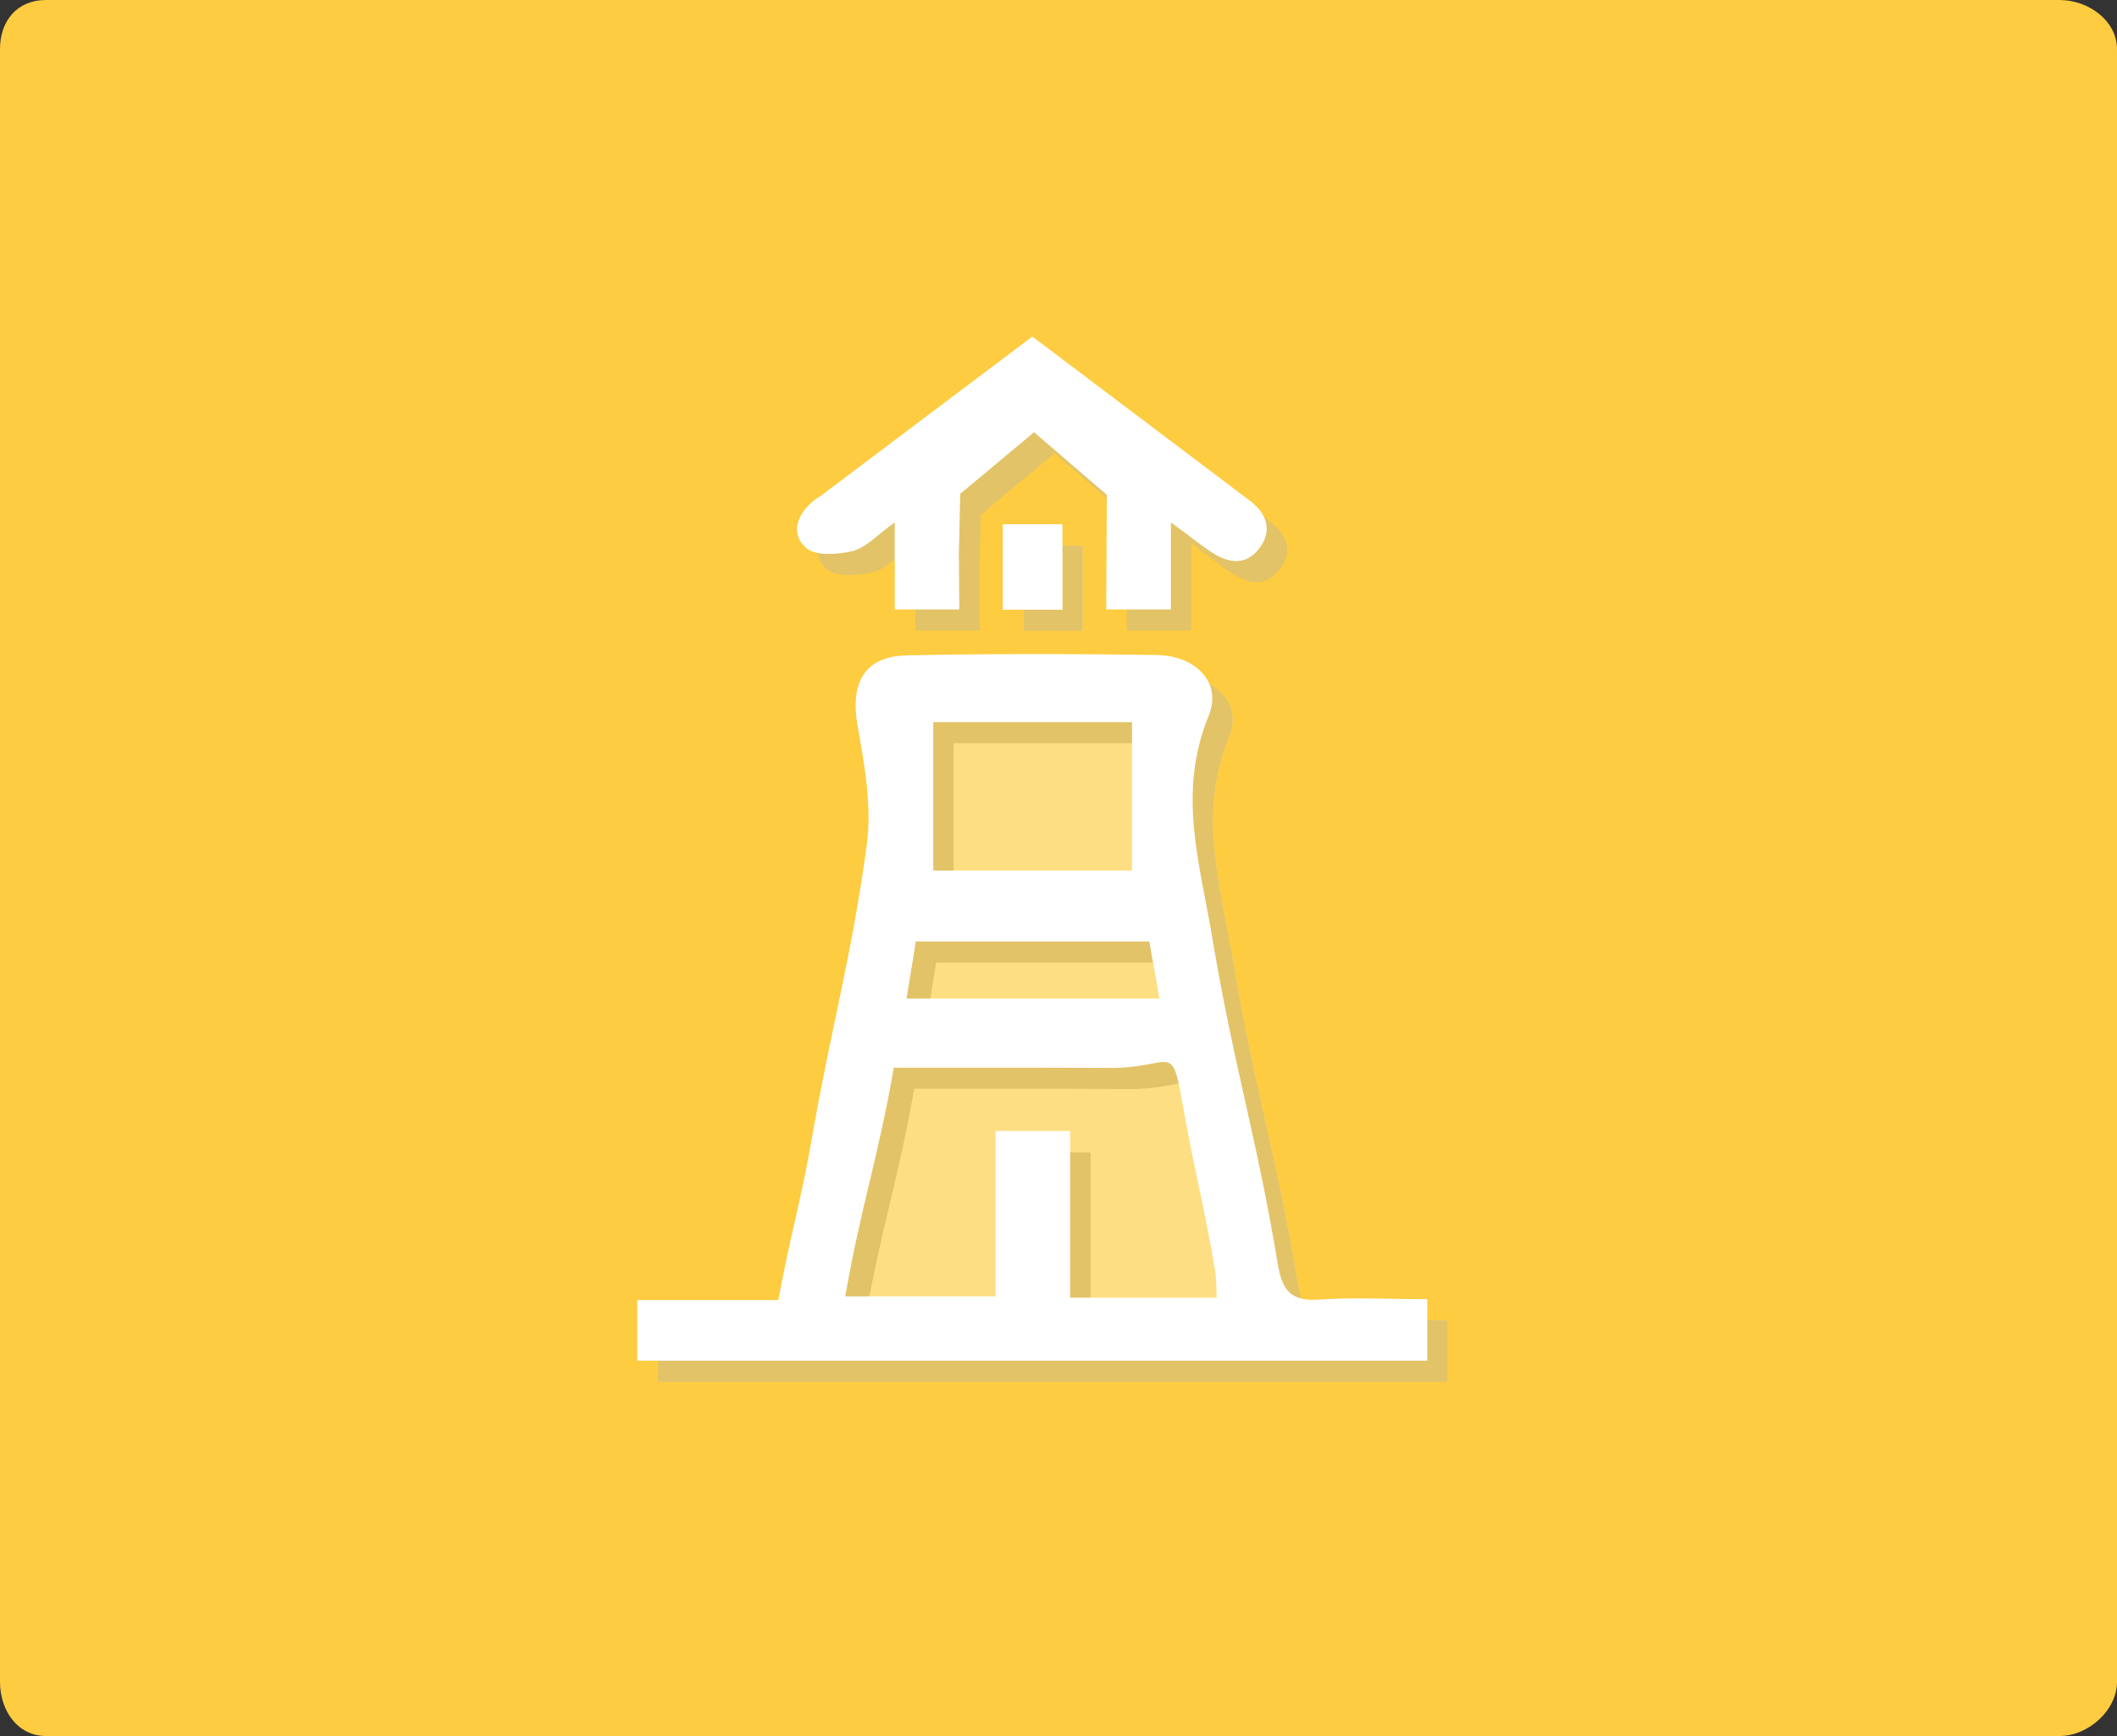 <?xml version="1.0" encoding="utf-8"?>
<!-- Generator: Adobe Illustrator 16.0.0, SVG Export Plug-In . SVG Version: 6.00 Build 0)  -->
<!DOCTYPE svg PUBLIC "-//W3C//DTD SVG 1.1//EN" "http://www.w3.org/Graphics/SVG/1.1/DTD/svg11.dtd">
<svg version="1.1" id="Layer_1" xmlns="http://www.w3.org/2000/svg" xmlns:xlink="http://www.w3.org/1999/xlink" x="0px" y="0px"
	 width="100px" height="82px" viewBox="0 0 100 82" enable-background="new 0 0 100 82" xml:space="preserve">
<rect x="0" y="0" width="100" height="82" fill="#333333" stroke="none"/>
<g>
	<path fill="#FECC40" d="M100,79.441C100,80.787,98.639,82,97.291,82H2.169C0.822,82,0,80.787,0,79.441V2.318
		C0,0.971,0.822,0,2.169,0h95.122C98.639,0,100,0.971,100,2.318V79.441z"/>
	<g opacity="0.35">
		<path fill="#FFFFFF" d="M31.071,65.273c12.556,0,24.931,0,37.318,0c0-1,0-1.893,0-2.904c-1.772,0-3.458-0.098-5.144,0.018
			c-1.306,0.096-1.713-0.457-1.913-1.646c-0.99-5.994-2.092-9.406-3.092-15.401c-0.592-3.562-1.678-6.869-0.173-10.543
			c0.63-1.554-0.612-2.829-2.467-2.856c-3.922-0.058-7.854-0.066-11.776,0.017c-2.027,0.039-2.713,1.297-2.342,3.353
			c0.327,1.847,0.677,3.78,0.429,5.597c-0.702,5.237-1.702,8.716-2.606,13.932c-0.495,2.857-1.029,4.619-1.572,7.57
			c-2.293,0-4.446,0-6.662,0C31.071,63.436,31.071,64.32,31.071,65.273z"/>
		<path fill="#FFFFFF" d="M51.146,29.799c0-1.4,0-2.693,0-4.029c-1.001,0-1.915,0-2.801,0c0,1.399,0,2.703,0,4.029
			C49.318,29.799,50.194,29.799,51.146,29.799z"/>
		<path fill-rule="evenodd" clip-rule="evenodd" fill="#B3B3B3" d="M31.071,65.273c0-0.953,0-1.838,0-2.865c2.216,0,4.369,0,6.662,0
			c0.543-2.951,1.077-4.713,1.572-7.57c0.904-5.216,1.904-8.695,2.606-13.932c0.248-1.816-0.102-3.75-0.429-5.597
			c-0.371-2.056,0.314-3.313,2.342-3.353c3.922-0.083,7.854-0.074,11.776-0.017c1.854,0.027,3.097,1.303,2.467,2.856
			c-1.505,3.674-0.419,6.98,0.173,10.543c1,5.995,2.102,9.407,3.092,15.401c0.2,1.189,0.607,1.742,1.913,1.646
			c1.686-0.115,3.371-0.018,5.144-0.018c0,1.012,0,1.904,0,2.904C56.001,65.273,43.626,65.273,31.071,65.273z M58.441,62.295
			c-0.022-0.488-0.014-0.906-0.079-1.307c-0.513-3.027-1.036-4.969-1.561-7.998c-0.495-2.818-0.505-1.535-3.371-1.547
			c-3.386-0.018-6.767-0.01-10.241-0.01c-0.783,4.467-1.533,6.441-2.294,10.803c2.493,0,4.739,0,7.101,0c0-3.029,0-4.855,0-7.816
			c1.191,0,2.265,0,3.522,0c0,3.037,0,4.902,0,7.875C53.916,62.295,56.125,62.295,58.441,62.295z M45.053,35.112
			c0,2.443,0,4.611,0,7.008c3.104,0,6.294,0,9.388,0c0-2.475,0-4.601,0-7.008C51.451,35.112,48.13,35.112,45.053,35.112z
			 M55.258,45.471c-3.788,0-7.415,0-11.034,0c-0.161,1.068-0.292,1.786-0.436,2.697c3.998,0,7.882,0,11.946,0
			C55.563,47.104,55.42,46.451,55.258,45.471z"/>
		<path fill-rule="evenodd" clip-rule="evenodd" fill="#B3B3B3" d="M56.278,25.676c0,1.512,0,2.762,0,4.112c-1.02,0-3.056,0-3.056,0
			l0.028-5.413l-3.435-2.959l-3.489,2.909l-0.064,2.854l0.02,2.608c0,0-1.99,0-3.048,0c0-1.293,0-2.552,0-4.112
			c-0.807,0.572-1.343,1.18-1.979,1.352c-0.702,0.17-1.778,0.246-2.216-0.15c-0.781-0.707-0.391-1.641,0.438-2.287
			c0.085-0.067,0.179-0.114,0.265-0.172c3.306-2.493,6.618-4.979,9.989-7.52c3.427,2.59,6.853,5.159,10.27,7.748
			c0.781,0.59,1.086,1.372,0.486,2.209c-0.667,0.925-1.543,0.743-2.373,0.172C57.564,26.648,57.04,26.227,56.278,25.676z"/>
		<path fill-rule="evenodd" clip-rule="evenodd" fill="#B3B3B3" d="M51.146,29.799c-0.952,0-1.828,0-2.801,0c0-1.326,0-2.63,0-4.029
			c0.886,0,1.8,0,2.801,0C51.146,27.106,51.146,28.399,51.146,29.799z"/>
		<path fill-rule="evenodd" clip-rule="evenodd" fill="#FFFFFF" d="M58.441,62.295c-2.315,0-4.525,0-6.923,0
			c0-2.973,0-4.838,0-7.875c-1.258,0-2.331,0-3.522,0c0,2.961,0,4.787,0,7.816c-2.361,0-4.607,0-7.101,0
			c0.761-4.361,1.511-6.336,2.294-10.803c3.475,0,6.855-0.008,10.241,0.01c2.866,0.012,2.876-1.271,3.371,1.547
			c0.524,3.029,1.048,4.971,1.561,7.998C58.427,61.389,58.418,61.807,58.441,62.295z"/>
		<path fill-rule="evenodd" clip-rule="evenodd" fill="#FFFFFF" d="M45.053,35.112c3.077,0,6.397,0,9.388,0c0,2.407,0,4.533,0,7.008
			c-3.094,0-6.283,0-9.388,0C45.053,39.723,45.053,37.555,45.053,35.112z"/>
		<path fill-rule="evenodd" clip-rule="evenodd" fill="#FFFFFF" d="M55.258,45.471c0.162,0.979,0.305,1.633,0.477,2.697
			c-4.064,0-7.948,0-11.946,0c0.144-0.911,0.274-1.629,0.436-2.697C47.843,45.471,51.47,45.471,55.258,45.471z"/>
	</g>
	<g>
		<path fill="#FFFFFF" d="M50.178,28.799c0-1.4,0-2.693,0-4.029c-1.001,0-1.915,0-2.801,0c0,1.399,0,2.703,0,4.029
			C48.35,28.799,49.226,28.799,50.178,28.799z"/>
		<path fill-rule="evenodd" clip-rule="evenodd" fill="#FFFFFF" d="M30.103,64.273c0-0.953,0-1.838,0-2.865c2.216,0,4.369,0,6.662,0
			c0.543-2.951,1.077-4.713,1.572-7.57c0.904-5.216,1.904-8.695,2.606-13.932c0.248-1.816-0.102-3.75-0.429-5.597
			c-0.371-2.056,0.314-3.313,2.342-3.353c3.922-0.083,7.854-0.074,11.776-0.017c1.854,0.027,3.097,1.303,2.467,2.856
			c-1.505,3.674-0.419,6.98,0.173,10.543c1,5.995,2.102,9.407,3.092,15.401c0.2,1.189,0.607,1.742,1.913,1.646
			c1.686-0.115,3.371-0.018,5.144-0.018c0,1.012,0,1.904,0,2.904C55.034,64.273,42.659,64.273,30.103,64.273z M57.473,61.295
			c-0.022-0.488-0.014-0.906-0.079-1.307c-0.513-3.027-1.036-4.969-1.561-7.998c-0.495-2.819-0.505-1.535-3.371-1.547
			c-3.386-0.018-6.767-0.01-10.241-0.01c-0.783,4.467-1.533,6.441-2.294,10.803c2.493,0,4.739,0,7.101,0c0-3.029,0-4.855,0-7.816
			c1.191,0,2.265,0,3.522,0c0,3.037,0,4.902,0,7.875C52.948,61.295,55.158,61.295,57.473,61.295z M44.085,34.112
			c0,2.443,0,4.611,0,7.008c3.104,0,6.294,0,9.388,0c0-2.475,0-4.601,0-7.008C50.483,34.112,47.163,34.112,44.085,34.112z
			 M54.291,44.471c-3.788,0-7.415,0-11.034,0c-0.161,1.068-0.292,1.786-0.436,2.697c3.998,0,7.882,0,11.946,0
			C54.595,46.104,54.453,45.451,54.291,44.471z"/>
		<path fill-rule="evenodd" clip-rule="evenodd" fill="#FFFFFF" d="M55.31,24.676c0,1.512,0,2.762,0,4.112c-1.02,0-3.056,0-3.056,0
			l0.028-5.413l-3.435-2.959l-3.489,2.909l-0.064,2.854l0.02,2.608c0,0-1.99,0-3.048,0c0-1.293,0-2.552,0-4.112
			c-0.807,0.572-1.343,1.18-1.979,1.352c-0.702,0.17-1.778,0.246-2.216-0.15c-0.781-0.707-0.391-1.641,0.438-2.287
			c0.085-0.067,0.179-0.114,0.265-0.172c3.306-2.493,6.618-4.979,9.989-7.52c3.427,2.59,6.853,5.159,10.27,7.748
			c0.781,0.59,1.086,1.372,0.486,2.209c-0.667,0.925-1.543,0.743-2.373,0.172C56.596,25.648,56.072,25.227,55.31,24.676z"/>
		<path fill-rule="evenodd" clip-rule="evenodd" fill="#FFFFFF" d="M50.178,28.799c-0.952,0-1.828,0-2.801,0c0-1.326,0-2.63,0-4.029
			c0.886,0,1.8,0,2.801,0C50.178,26.106,50.178,27.399,50.178,28.799z"/>
	</g>
</g>
</svg>
